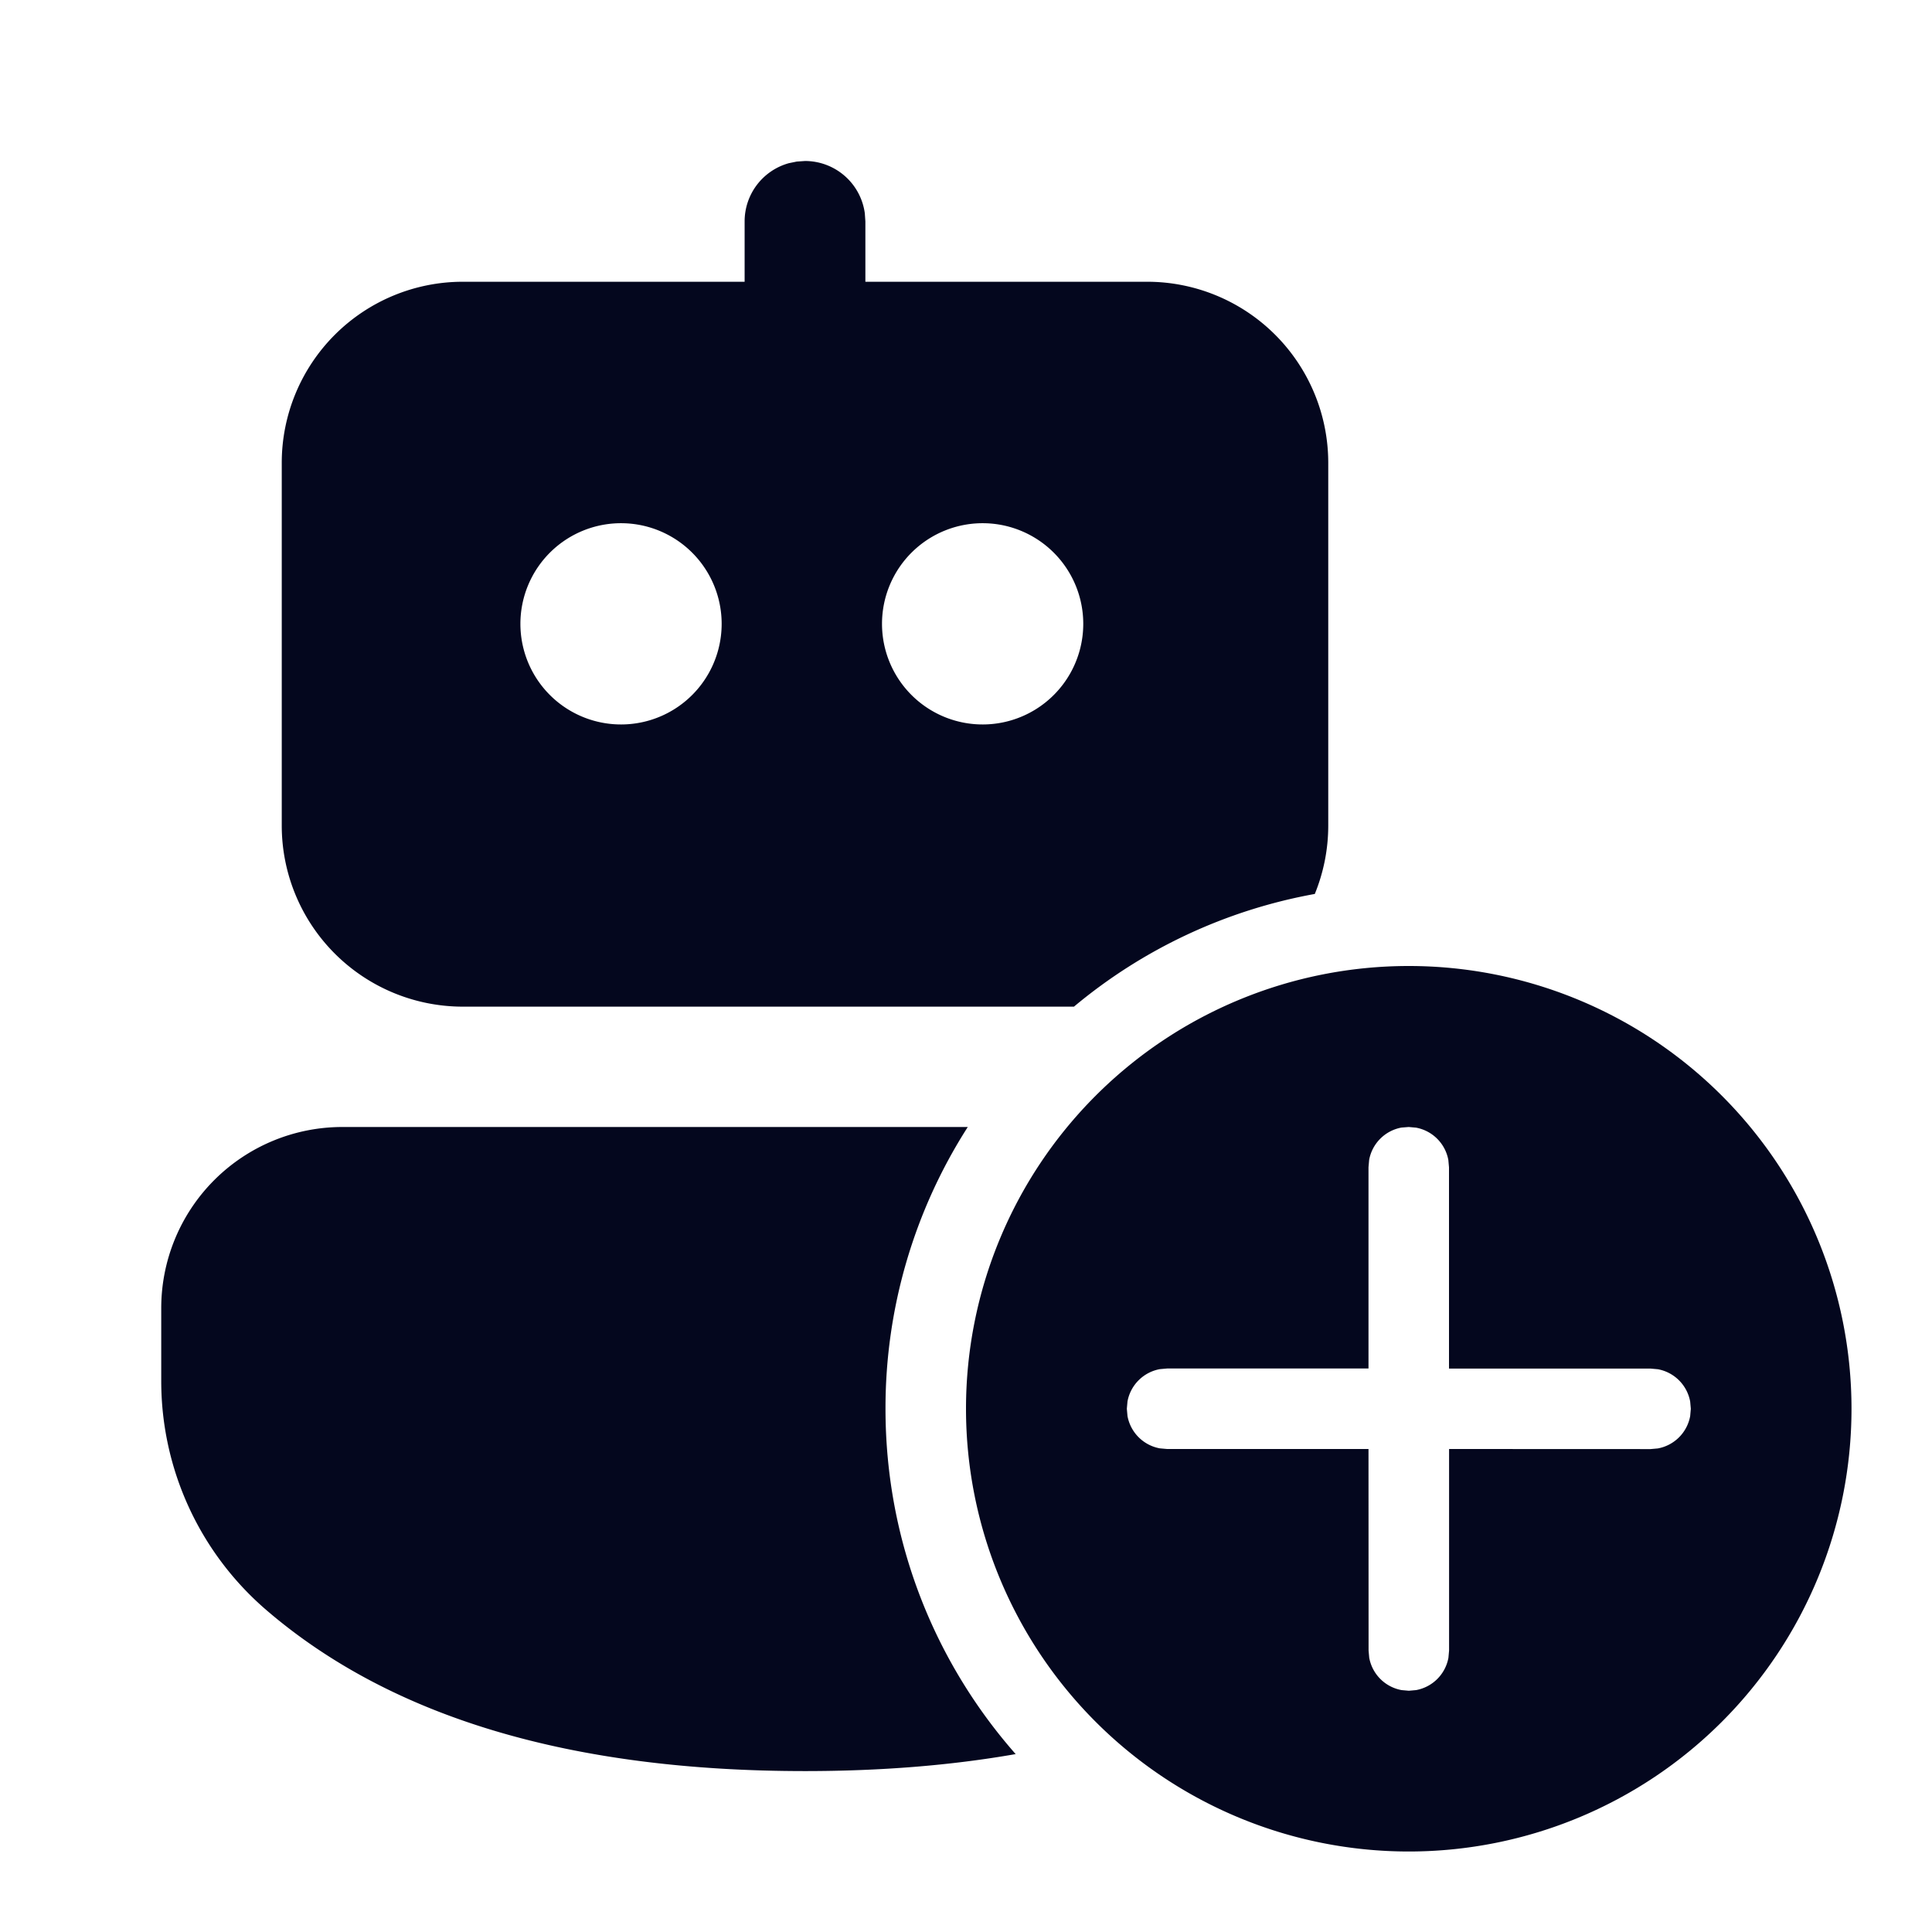 <svg xmlns="http://www.w3.org/2000/svg" width="24" height="24" fill="none"><path fill="#04071E" d="M17.5 12a5.5 5.5 0 1 1 0 11 5.5 5.5 0 0 1 0-11m-5.478 2A6.47 6.47 0 0 0 11 17.5c0 1.644.61 3.146 1.617 4.29q-1.203.211-2.617.211c-2.89 0-5.128-.657-6.691-2a3.75 3.75 0 0 1-1.306-2.844v-.907A2.25 2.25 0 0 1 4.253 14zm5.478 0-.09.007a.5.5 0 0 0-.402.402L17 14.5V17L14.498 17l-.09.008a.5.5 0 0 0-.402.402l-.008.09.008.09a.5.5 0 0 0 .402.402l.09.008H17l.001 2.503.008.09a.5.5 0 0 0 .402.402l.09.008.09-.008a.5.5 0 0 0 .402-.402l.008-.09V18l2.503.001.09-.008a.5.5 0 0 0 .402-.402l.008-.09-.008-.09a.5.5 0 0 0-.402-.402l-.09-.008H18v-2.5l-.008-.09a.5.5 0 0 0-.402-.403zM10 2a.75.75 0 0 1 .743.649l.007.101v.75h3.5a2.25 2.25 0 0 1 2.25 2.25v4.505c0 .3-.06.588-.167.85a6.46 6.46 0 0 0-2.992 1.4H5.75a2.25 2.25 0 0 1-2.25-2.25V5.75A2.25 2.25 0 0 1 5.75 3.5h3.5v-.75a.75.75 0 0 1 .55-.723l.098-.02zM7.75 6.5a1.25 1.25 0 1 0 0 2.499 1.25 1.25 0 0 0 0-2.499m4.492 0a1.25 1.25 0 1 0 0 2.499 1.25 1.25 0 0 0 0-2.499"/></svg>